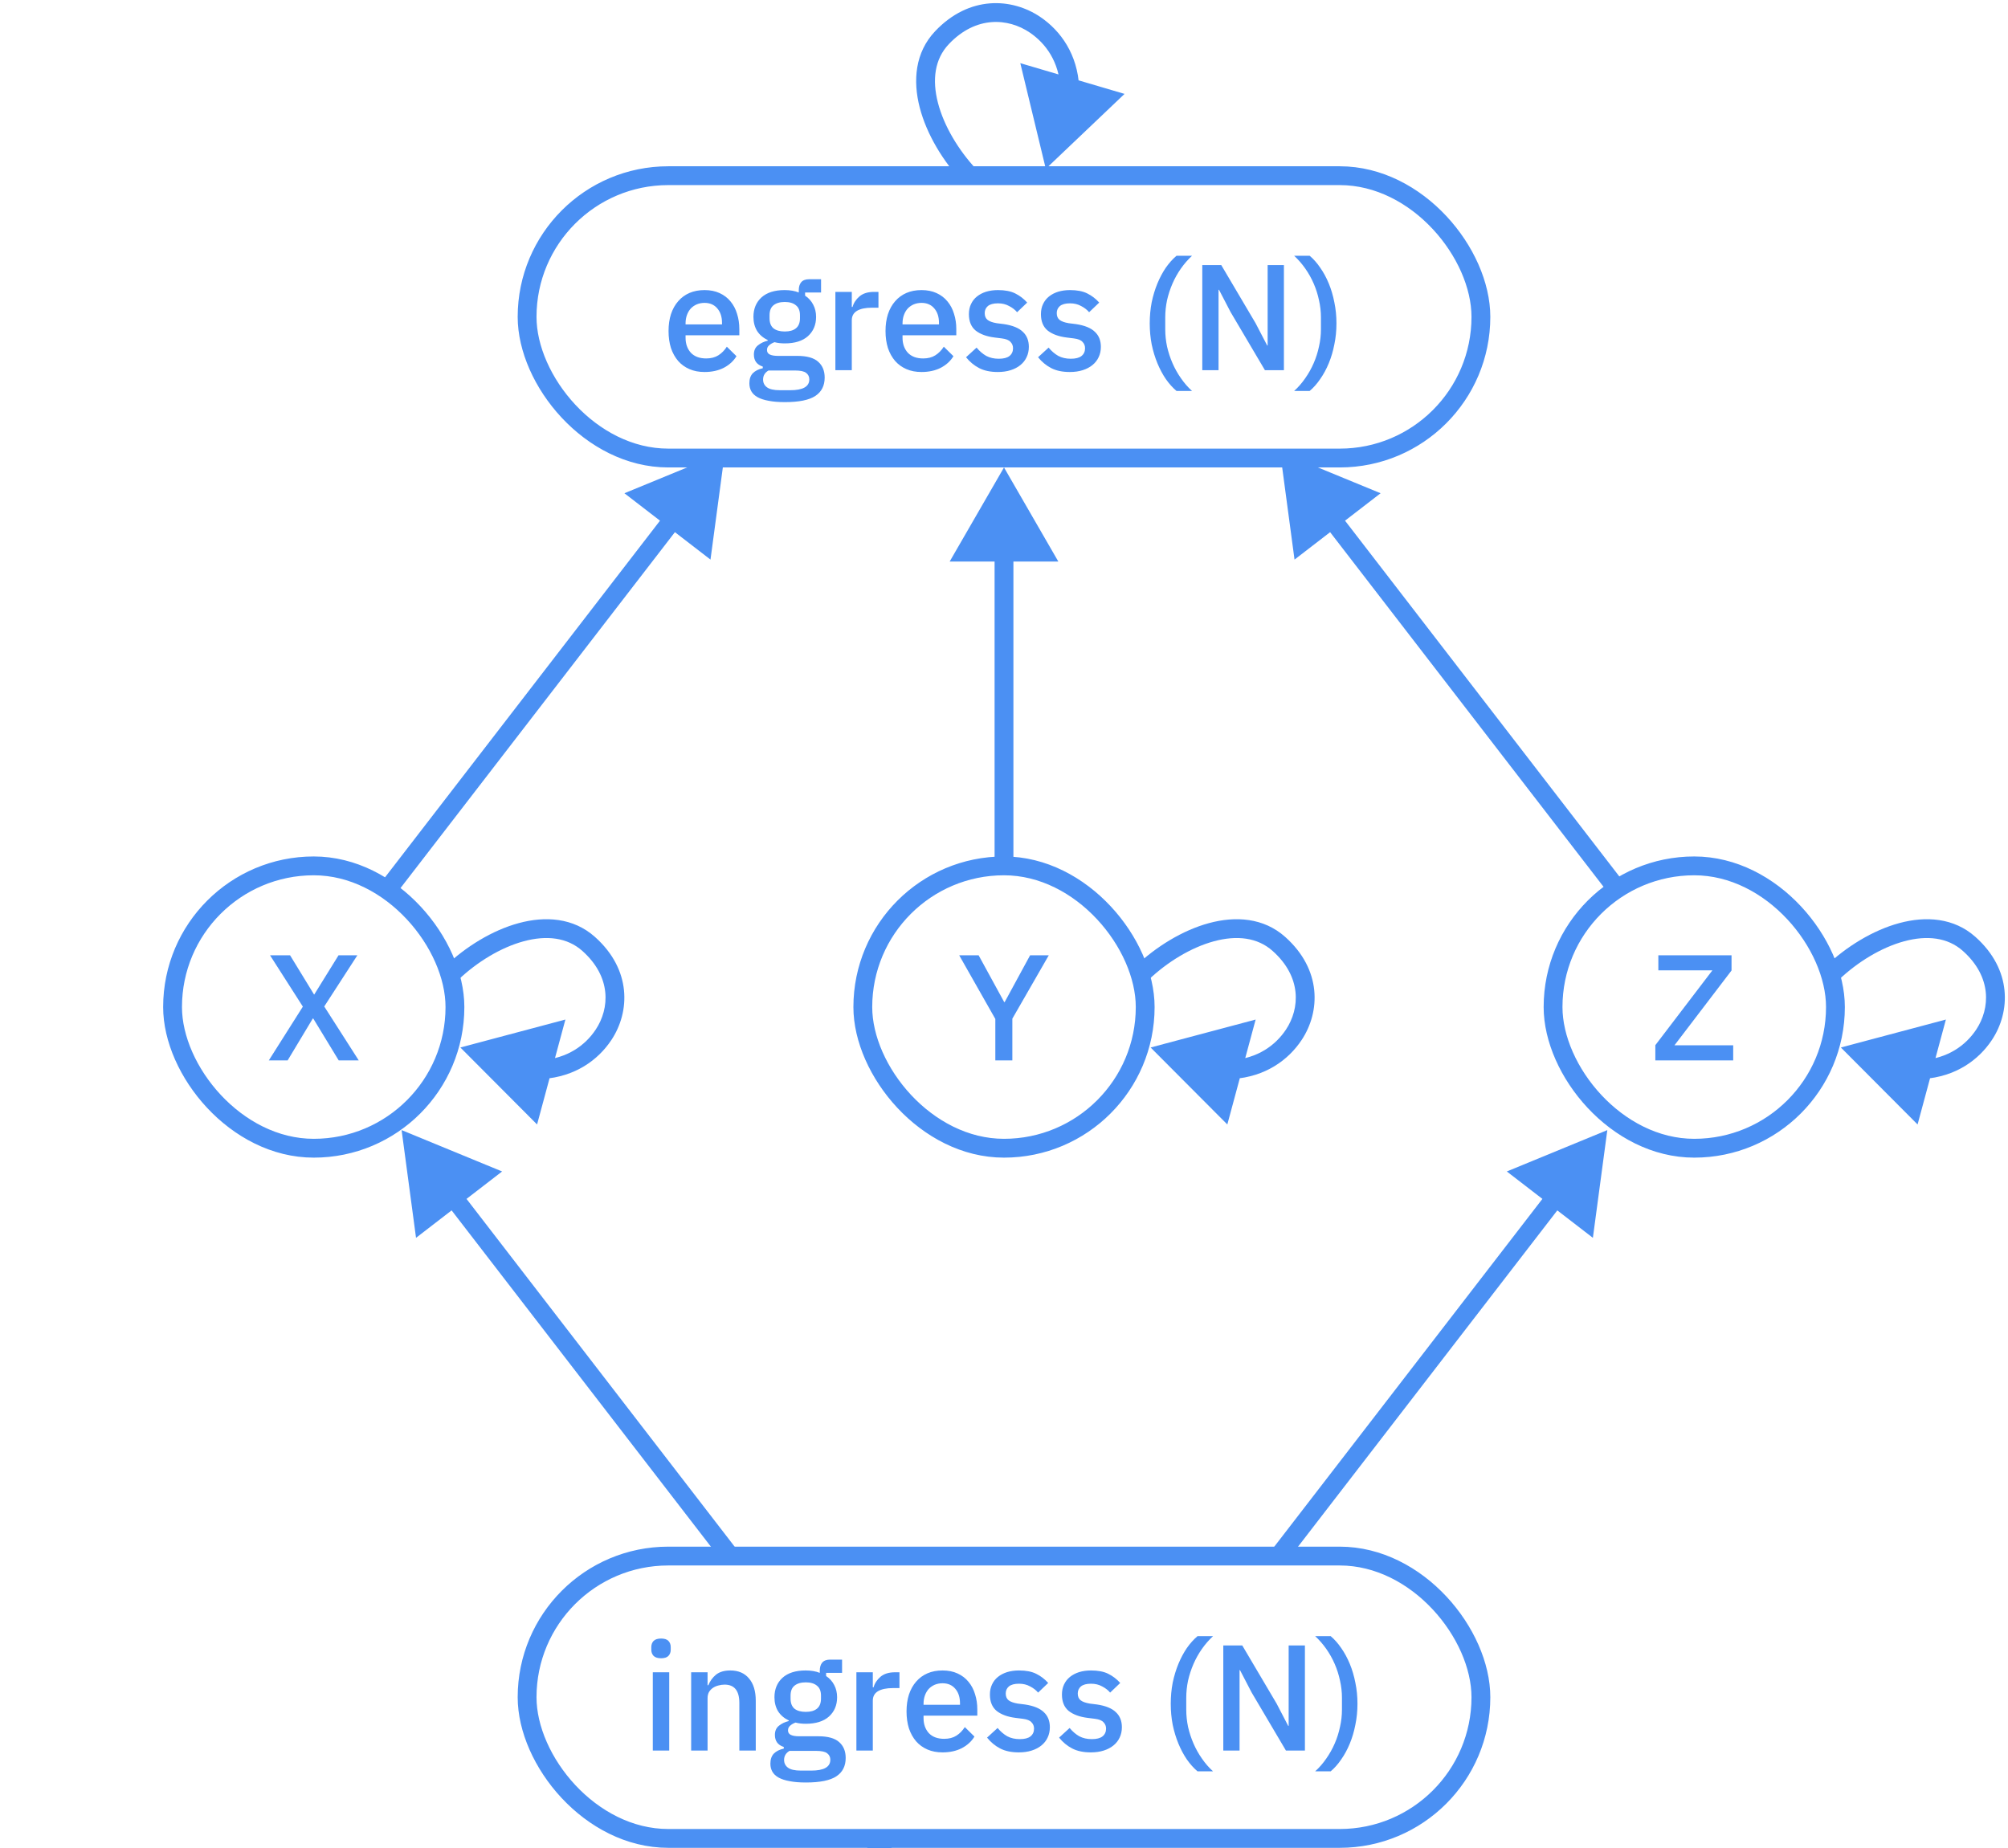 <svg width="640" height="589" viewBox="0 0 640 589" fill="none" xmlns="http://www.w3.org/2000/svg">
<g clip-path="url(#clip0_30_108)">
<path d="M287.227 631.293L285.027 629.254L287.227 631.293ZM257.95 635.442L259.657 632.975L257.95 635.442ZM254.573 589.209L229.563 613.178L262.825 622.853L254.573 589.209ZM276.373 589.023C281.991 595.177 286.552 602.923 288.44 610.362C290.327 617.792 289.47 624.458 285.027 629.254L289.428 633.332C295.737 626.522 296.438 617.481 294.256 608.886C292.076 600.299 286.942 591.7 280.805 584.977L276.373 589.023ZM285.027 629.254C280.674 633.951 275.994 635.962 271.667 636.31C267.293 636.662 263.064 635.331 259.657 632.975L256.244 637.909C260.664 640.967 266.25 642.765 272.148 642.291C278.091 641.813 284.136 639.043 289.428 633.332L285.027 629.254ZM259.657 632.975C254.551 629.443 250.41 623.486 250.029 615L244.035 615.268C244.506 625.777 249.723 633.399 256.244 637.909L259.657 632.975Z" fill="#4B90F3"/>
<path d="M287.227 631.293L285.027 629.254L287.227 631.293ZM257.95 635.442L259.657 632.975L257.95 635.442ZM254.573 589.209L229.563 613.178L262.825 622.853L254.573 589.209ZM276.373 589.023C281.991 595.177 286.552 602.923 288.44 610.362C290.327 617.792 289.47 624.458 285.027 629.254L289.428 633.332C295.737 626.522 296.438 617.481 294.256 608.886C292.076 600.299 286.942 591.7 280.805 584.977L276.373 589.023ZM285.027 629.254C280.674 633.951 275.994 635.962 271.667 636.31C267.293 636.662 263.064 635.331 259.657 632.975L256.244 637.909C260.664 640.967 266.25 642.765 272.148 642.291C278.091 641.813 284.136 639.043 289.428 633.332L285.027 629.254ZM259.657 632.975C254.551 629.443 250.41 623.486 250.029 615L244.035 615.268C244.506 625.777 249.723 633.399 256.244 637.909L259.657 632.975Z" fill="#4B90F3"/>
<path d="M512.293 360.225L480.259 373.408L507.693 394.559L512.293 360.225ZM493.432 379.776L405.511 493.82L410.263 497.483L498.184 383.439L493.432 379.776Z" fill="#4B90F3"/>
<path d="M128 360.225L160.034 373.408L132.599 394.559L128 360.225ZM146.861 379.776L234.782 493.82L230.03 497.483L142.109 383.439L146.861 379.776Z" fill="#4B90F3"/>
<path d="M408 144.039L440.034 157.223L412.599 178.373L408 144.039ZM426.861 163.59L517.477 281.13L512.725 284.793L422.109 167.254L426.861 163.59Z" fill="#4B90F3"/>
<path d="M320 149L302.679 179H337.321L320 149ZM317 176V276H323V176H317Z" fill="#4B90F3"/>
<path d="M231.051 144.039L199.017 157.223L226.451 178.373L231.051 144.039ZM212.19 163.59L121.574 281.13L126.326 284.793L216.942 167.254L212.19 163.59Z" fill="#4B90F3"/>
<path d="M287.227 631.293L285.027 629.254L287.227 631.293ZM257.95 635.442L259.657 632.975L257.95 635.442ZM254.573 589.209L229.563 613.178L262.825 622.853L254.573 589.209ZM276.373 589.023C281.991 595.177 286.552 602.923 288.44 610.362C290.327 617.792 289.47 624.458 285.027 629.254L289.428 633.332C295.737 626.522 296.438 617.481 294.256 608.886C292.076 600.299 286.942 591.7 280.805 584.977L276.373 589.023ZM285.027 629.254C280.674 633.951 275.994 635.962 271.667 636.31C267.293 636.662 263.064 635.331 259.657 632.975L256.244 637.909C260.664 640.967 266.25 642.765 272.148 642.291C278.091 641.813 284.136 639.043 289.428 633.332L285.027 629.254ZM259.657 632.975C254.551 629.443 250.41 623.486 250.029 615L244.035 615.268C244.506 625.777 249.723 633.399 256.244 637.909L259.657 632.975Z" fill="#4B90F3"/>
<rect x="168" y="496" width="304" height="90" rx="45" stroke="#4B90F3" stroke-width="6"/>
<path d="M210.706 528.576C209.618 528.576 208.818 528.32 208.306 527.808C207.826 527.296 207.586 526.64 207.586 525.84V525.024C207.586 524.224 207.826 523.568 208.306 523.056C208.818 522.544 209.618 522.288 210.706 522.288C211.794 522.288 212.578 522.544 213.058 523.056C213.538 523.568 213.778 524.224 213.778 525.024V525.84C213.778 526.64 213.538 527.296 213.058 527.808C212.578 528.32 211.794 528.576 210.706 528.576ZM208.066 533.04H213.298V558H208.066V533.04ZM220.289 558V533.04H225.521V537.168H225.761C226.305 535.824 227.121 534.704 228.209 533.808C229.329 532.912 230.849 532.464 232.769 532.464C235.329 532.464 237.313 533.312 238.721 535.008C240.161 536.672 240.881 539.056 240.881 542.16V558H235.649V542.832C235.649 538.928 234.081 536.976 230.945 536.976C230.273 536.976 229.601 537.072 228.929 537.264C228.289 537.424 227.713 537.68 227.201 538.032C226.689 538.384 226.273 538.832 225.953 539.376C225.665 539.92 225.521 540.56 225.521 541.296V558H220.289ZM269.541 560.352C269.541 562.944 268.549 564.896 266.565 566.208C264.581 567.52 261.349 568.176 256.869 568.176C254.821 568.176 253.077 568.032 251.637 567.744C250.229 567.488 249.061 567.104 248.133 566.592C247.237 566.08 246.581 565.456 246.165 564.72C245.749 563.984 245.541 563.136 245.541 562.176C245.541 560.8 245.909 559.728 246.645 558.96C247.413 558.192 248.469 557.664 249.813 557.376V556.848C247.925 556.24 246.981 554.96 246.981 553.008C246.981 551.728 247.413 550.752 248.277 550.08C249.141 549.376 250.181 548.88 251.397 548.592V548.4C249.925 547.696 248.789 546.72 247.989 545.472C247.221 544.192 246.837 542.704 246.837 541.008C246.837 538.448 247.685 536.384 249.381 534.816C251.109 533.248 253.573 532.464 256.773 532.464C258.533 532.464 260.037 532.72 261.285 533.232V532.56C261.285 531.44 261.541 530.576 262.053 529.968C262.597 529.328 263.429 529.008 264.549 529.008H268.389V533.232H263.301V534.24C264.421 534.976 265.285 535.936 265.893 537.12C266.501 538.272 266.805 539.568 266.805 541.008C266.805 543.536 265.941 545.584 264.213 547.152C262.485 548.688 260.021 549.456 256.821 549.456C255.605 549.456 254.517 549.328 253.557 549.072C252.917 549.296 252.357 549.616 251.877 550.032C251.397 550.416 251.157 550.928 251.157 551.568C251.157 552.24 251.461 552.72 252.069 553.008C252.677 553.296 253.541 553.44 254.661 553.44H260.805C263.877 553.44 266.101 554.064 267.477 555.312C268.853 556.528 269.541 558.208 269.541 560.352ZM264.645 560.928C264.645 560.064 264.309 559.376 263.637 558.864C262.997 558.352 261.813 558.096 260.085 558.096H251.637C250.485 558.768 249.909 559.728 249.909 560.976C249.909 562 250.309 562.816 251.109 563.424C251.941 564.064 253.333 564.384 255.285 564.384H258.549C262.613 564.384 264.645 563.232 264.645 560.928ZM256.821 545.664C258.357 545.664 259.541 545.328 260.373 544.656C261.237 543.952 261.669 542.88 261.669 541.44V540.48C261.669 539.04 261.237 537.984 260.373 537.312C259.541 536.608 258.357 536.256 256.821 536.256C255.285 536.256 254.085 536.608 253.221 537.312C252.389 537.984 251.973 539.04 251.973 540.48V541.44C251.973 542.88 252.389 543.952 253.221 544.656C254.085 545.328 255.285 545.664 256.821 545.664ZM272.954 558V533.04H278.186V537.84H278.426C278.778 536.56 279.514 535.44 280.634 534.48C281.754 533.52 283.306 533.04 285.29 533.04H286.682V538.08H284.618C282.538 538.08 280.938 538.416 279.818 539.088C278.73 539.76 278.186 540.752 278.186 542.064V558H272.954ZM300.407 558.576C298.615 558.576 297.015 558.272 295.607 557.664C294.199 557.056 292.999 556.192 292.007 555.072C291.015 553.92 290.247 552.544 289.703 550.944C289.191 549.312 288.935 547.504 288.935 545.52C288.935 543.536 289.191 541.744 289.703 540.144C290.247 538.512 291.015 537.136 292.007 536.016C292.999 534.864 294.199 533.984 295.607 533.376C297.015 532.768 298.615 532.464 300.407 532.464C302.231 532.464 303.831 532.784 305.207 533.424C306.615 534.064 307.783 534.96 308.711 536.112C309.639 537.232 310.327 538.544 310.775 540.048C311.255 541.552 311.495 543.168 311.495 544.896V546.864H294.359V547.68C294.359 549.6 294.919 551.184 296.039 552.432C297.191 553.648 298.823 554.256 300.935 554.256C302.471 554.256 303.767 553.92 304.823 553.248C305.879 552.576 306.775 551.664 307.511 550.512L310.583 553.536C309.655 555.072 308.311 556.304 306.551 557.232C304.791 558.128 302.743 558.576 300.407 558.576ZM300.407 536.544C299.511 536.544 298.679 536.704 297.911 537.024C297.175 537.344 296.535 537.792 295.991 538.368C295.479 538.944 295.079 539.632 294.791 540.432C294.503 541.232 294.359 542.112 294.359 543.072V543.408H305.975V542.928C305.975 541.008 305.479 539.472 304.487 538.32C303.495 537.136 302.135 536.544 300.407 536.544ZM324.727 558.576C322.359 558.576 320.375 558.16 318.775 557.328C317.175 556.496 315.783 555.344 314.599 553.872L317.959 550.8C318.887 551.92 319.911 552.8 321.031 553.44C322.183 554.048 323.511 554.352 325.015 554.352C326.551 554.352 327.687 554.064 328.423 553.488C329.191 552.88 329.575 552.048 329.575 550.992C329.575 550.192 329.303 549.52 328.759 548.976C328.247 548.4 327.335 548.032 326.023 547.872L323.719 547.584C321.159 547.264 319.143 546.528 317.671 545.376C316.231 544.192 315.511 542.448 315.511 540.144C315.511 538.928 315.735 537.856 316.183 536.928C316.631 535.968 317.255 535.168 318.055 534.528C318.887 533.856 319.863 533.344 320.983 532.992C322.135 532.64 323.399 532.464 324.775 532.464C327.015 532.464 328.839 532.816 330.247 533.52C331.687 534.224 332.967 535.2 334.087 536.448L330.871 539.52C330.231 538.752 329.383 538.096 328.327 537.552C327.303 536.976 326.119 536.688 324.775 536.688C323.335 536.688 322.263 536.976 321.559 537.552C320.887 538.128 320.551 538.88 320.551 539.808C320.551 540.768 320.855 541.488 321.463 541.968C322.071 542.448 323.047 542.8 324.391 543.024L326.695 543.312C329.447 543.728 331.447 544.544 332.695 545.76C333.975 546.944 334.615 548.544 334.615 550.56C334.615 551.776 334.375 552.88 333.895 553.872C333.447 554.832 332.791 555.664 331.927 556.368C331.063 557.072 330.023 557.616 328.807 558C327.591 558.384 326.231 558.576 324.727 558.576ZM347.684 558.576C345.316 558.576 343.332 558.16 341.732 557.328C340.132 556.496 338.74 555.344 337.556 553.872L340.916 550.8C341.844 551.92 342.868 552.8 343.988 553.44C345.14 554.048 346.468 554.352 347.972 554.352C349.508 554.352 350.644 554.064 351.38 553.488C352.148 552.88 352.532 552.048 352.532 550.992C352.532 550.192 352.26 549.52 351.716 548.976C351.204 548.4 350.292 548.032 348.98 547.872L346.676 547.584C344.116 547.264 342.1 546.528 340.628 545.376C339.188 544.192 338.468 542.448 338.468 540.144C338.468 538.928 338.692 537.856 339.14 536.928C339.588 535.968 340.212 535.168 341.012 534.528C341.844 533.856 342.82 533.344 343.94 532.992C345.092 532.64 346.356 532.464 347.732 532.464C349.972 532.464 351.796 532.816 353.204 533.52C354.644 534.224 355.924 535.2 357.044 536.448L353.828 539.52C353.188 538.752 352.34 538.096 351.284 537.552C350.26 536.976 349.076 536.688 347.732 536.688C346.292 536.688 345.22 536.976 344.516 537.552C343.844 538.128 343.508 538.88 343.508 539.808C343.508 540.768 343.812 541.488 344.42 541.968C345.028 542.448 346.004 542.8 347.348 543.024L349.652 543.312C352.404 543.728 354.404 544.544 355.652 545.76C356.932 546.944 357.572 548.544 357.572 550.56C357.572 551.776 357.332 552.88 356.852 553.872C356.404 554.832 355.748 555.664 354.884 556.368C354.02 557.072 352.98 557.616 351.764 558C350.548 558.384 349.188 558.576 347.684 558.576ZM373.146 543.072C373.146 540.736 373.354 538.496 373.77 536.352C374.218 534.208 374.826 532.208 375.594 530.352C376.362 528.496 377.258 526.816 378.282 525.312C379.338 523.808 380.474 522.544 381.69 521.52H386.634C385.322 522.736 384.138 524.096 383.082 525.6C382.026 527.104 381.13 528.704 380.394 530.4C379.658 532.096 379.082 533.856 378.666 535.68C378.282 537.504 378.09 539.328 378.09 541.152V544.992C378.09 546.816 378.282 548.64 378.666 550.464C379.082 552.288 379.658 554.048 380.394 555.744C381.13 557.44 382.026 559.04 383.082 560.544C384.138 562.08 385.322 563.44 386.634 564.624H381.69C380.474 563.6 379.338 562.336 378.282 560.832C377.258 559.328 376.362 557.648 375.594 555.792C374.826 553.936 374.218 551.936 373.77 549.792C373.354 547.648 373.146 545.408 373.146 543.072ZM398.919 539.472L395.223 532.368H395.079V558H389.895V524.496H395.943L406.887 543.024L410.583 550.128H410.727V524.496H415.911V558H409.863L398.919 539.472ZM432.657 543.072C432.657 545.408 432.433 547.648 431.985 549.792C431.569 551.936 430.977 553.936 430.209 555.792C429.441 557.648 428.529 559.328 427.473 560.832C426.449 562.336 425.329 563.6 424.113 564.624H419.169C420.481 563.44 421.665 562.08 422.721 560.544C423.777 559.04 424.673 557.44 425.409 555.744C426.145 554.048 426.705 552.288 427.089 550.464C427.505 548.64 427.713 546.816 427.713 544.992V541.152C427.713 539.328 427.505 537.504 427.089 535.68C426.705 533.856 426.145 532.096 425.409 530.4C424.673 528.704 423.777 527.104 422.721 525.6C421.665 524.096 420.481 522.736 419.169 521.52H424.113C425.329 522.544 426.449 523.808 427.473 525.312C428.529 526.816 429.441 528.496 430.209 530.352C430.977 532.208 431.569 534.208 431.985 536.352C432.433 538.496 432.657 540.736 432.657 543.072Z" fill="#4B90F3"/>
<path d="M627.624 300.882L625.626 303.121L625.626 303.121L627.624 300.882ZM632.391 329.806L634.894 331.46L634.894 331.46L632.391 329.806ZM586.729 333.89L611.179 358.429L620.206 324.985L586.729 333.89ZM586.066 312.319C592.022 306.664 599.573 302.029 606.88 300.043C614.175 298.06 620.783 298.798 625.626 303.121L629.621 298.644C622.741 292.505 613.774 291.951 605.306 294.253C596.851 296.551 588.452 301.779 581.934 307.969L586.066 312.319ZM625.626 303.121C634.928 311.421 634.323 321.441 629.888 328.152L634.894 331.46C640.817 322.498 641.35 309.11 629.621 298.644L625.626 303.121ZM629.888 328.152C626.548 333.205 620.838 337.361 612.589 337.933L613.004 343.918C623.263 343.207 630.608 337.945 634.894 331.46L629.888 328.152Z" fill="#4B90F3"/>
<rect x="495" y="276" width="90" height="90" rx="45" stroke="#4B90F3" stroke-width="6"/>
<path d="M552.412 338H527.596V333.152L545.788 309.296H528.556V304.496H551.884V309.344L533.692 333.2H552.412V338Z" fill="#4B90F3"/>
<path d="M407.624 300.882L405.626 303.121L405.626 303.121L407.624 300.882ZM412.391 329.806L414.894 331.46L414.894 331.46L412.391 329.806ZM366.729 333.89L391.179 358.429L400.206 324.985L366.729 333.89ZM366.066 312.319C372.022 306.664 379.573 302.029 386.88 300.043C394.175 298.06 400.783 298.798 405.626 303.121L409.621 298.644C402.741 292.505 393.774 291.951 385.306 294.253C376.851 296.551 368.452 301.779 361.934 307.969L366.066 312.319ZM405.626 303.121C414.928 311.421 414.323 321.441 409.888 328.152L414.894 331.46C420.817 322.498 421.35 309.11 409.621 298.644L405.626 303.121ZM409.888 328.152C406.548 333.205 400.838 337.361 392.589 337.933L393.004 343.918C403.263 343.207 410.608 337.945 414.894 331.46L409.888 328.152Z" fill="#4B90F3"/>
<rect x="275" y="276" width="90" height="90" rx="45" stroke="#4B90F3" stroke-width="6"/>
<path d="M317.236 338V324.8L305.716 304.496H311.908L320.068 319.424H320.212L328.324 304.496H334.276L322.66 324.704V338H317.236Z" fill="#4B90F3"/>
<path d="M187.624 300.882L185.626 303.121L185.626 303.121L187.624 300.882ZM192.391 329.806L194.894 331.46L194.894 331.46L192.391 329.806ZM146.729 333.89L171.179 358.429L180.206 324.985L146.729 333.89ZM146.066 312.319C152.022 306.664 159.573 302.029 166.88 300.043C174.175 298.06 180.783 298.798 185.626 303.121L189.621 298.644C182.741 292.505 173.774 291.951 165.306 294.253C156.851 296.551 148.452 301.779 141.934 307.969L146.066 312.319ZM185.626 303.121C194.928 311.421 194.323 321.441 189.888 328.152L194.894 331.46C200.817 322.498 201.35 309.11 189.621 298.644L185.626 303.121ZM189.888 328.152C186.548 333.205 180.838 337.361 172.589 337.933L173.004 343.918C183.263 343.207 190.608 337.945 194.894 331.46L189.888 328.152Z" fill="#4B90F3"/>
<rect x="55" y="276" width="90" height="90" rx="45" stroke="#4B90F3" stroke-width="6"/>
<path d="M114.336 338H107.952L99.84 324.656H99.696L91.68 338H85.68L96.528 320.864L86.064 304.496H92.448L100.08 316.976H100.176L107.904 304.496H113.904L103.344 320.816L114.336 338Z" fill="#4B90F3"/>
<path d="M300.222 12.017L302.402 14.079L300.222 12.017ZM329.9 7.897L328.217 10.38L329.9 7.897ZM333.324 53.806L358.422 29.93L325.196 20.133L333.324 53.806ZM311.174 53.955C305.478 47.842 300.86 40.156 298.949 32.782C297.042 25.425 297.906 18.832 302.402 14.079L298.043 9.956C291.639 16.726 290.923 25.73 293.141 34.287C295.354 42.827 300.564 51.37 306.784 58.045L311.174 53.955ZM302.402 14.079C311.061 4.924 321.367 5.739 328.217 10.38L331.583 5.413C322.566 -0.697 308.936 -1.561 298.043 9.956L302.402 14.079ZM328.217 10.38C333.378 13.877 337.541 19.742 337.964 28.061L343.957 27.756C343.428 17.375 338.145 9.86 331.583 5.413L328.217 10.38Z" fill="#4B90F3"/>
<rect x="168" y="56" width="304" height="90" rx="45" stroke="#4B90F3" stroke-width="6"/>
<path d="M224.555 118.576C222.763 118.576 221.163 118.272 219.755 117.664C218.347 117.056 217.147 116.192 216.155 115.072C215.163 113.92 214.395 112.544 213.851 110.944C213.339 109.312 213.083 107.504 213.083 105.52C213.083 103.536 213.339 101.744 213.851 100.144C214.395 98.512 215.163 97.136 216.155 96.016C217.147 94.864 218.347 93.984 219.755 93.376C221.163 92.768 222.763 92.464 224.555 92.464C226.379 92.464 227.979 92.784 229.355 93.424C230.763 94.064 231.931 94.96 232.859 96.112C233.787 97.232 234.475 98.544 234.923 100.048C235.403 101.552 235.643 103.168 235.643 104.896V106.864H218.507V107.68C218.507 109.6 219.067 111.184 220.187 112.432C221.339 113.648 222.971 114.256 225.083 114.256C226.619 114.256 227.915 113.92 228.971 113.248C230.027 112.576 230.923 111.664 231.659 110.512L234.731 113.536C233.803 115.072 232.459 116.304 230.699 117.232C228.939 118.128 226.891 118.576 224.555 118.576ZM224.555 96.544C223.659 96.544 222.827 96.704 222.059 97.024C221.323 97.344 220.683 97.792 220.139 98.368C219.627 98.944 219.227 99.632 218.939 100.432C218.651 101.232 218.507 102.112 218.507 103.072V103.408H230.123V102.928C230.123 101.008 229.627 99.472 228.635 98.32C227.643 97.136 226.283 96.544 224.555 96.544ZM262.843 120.352C262.843 122.944 261.851 124.896 259.867 126.208C257.883 127.52 254.651 128.176 250.171 128.176C248.123 128.176 246.379 128.032 244.939 127.744C243.531 127.488 242.363 127.104 241.435 126.592C240.539 126.08 239.883 125.456 239.467 124.72C239.051 123.984 238.843 123.136 238.843 122.176C238.843 120.8 239.211 119.728 239.947 118.96C240.715 118.192 241.771 117.664 243.115 117.376V116.848C241.227 116.24 240.283 114.96 240.283 113.008C240.283 111.728 240.715 110.752 241.579 110.08C242.443 109.376 243.483 108.88 244.699 108.592V108.4C243.227 107.696 242.091 106.72 241.291 105.472C240.523 104.192 240.139 102.704 240.139 101.008C240.139 98.448 240.987 96.384 242.683 94.816C244.411 93.248 246.875 92.464 250.075 92.464C251.835 92.464 253.339 92.72 254.587 93.232V92.56C254.587 91.44 254.843 90.576 255.355 89.968C255.899 89.328 256.731 89.008 257.851 89.008H261.691V93.232H256.603V94.24C257.723 94.976 258.587 95.936 259.195 97.12C259.803 98.272 260.107 99.568 260.107 101.008C260.107 103.536 259.243 105.584 257.515 107.152C255.787 108.688 253.323 109.456 250.123 109.456C248.907 109.456 247.819 109.328 246.859 109.072C246.219 109.296 245.659 109.616 245.179 110.032C244.699 110.416 244.459 110.928 244.459 111.568C244.459 112.24 244.763 112.72 245.371 113.008C245.979 113.296 246.843 113.44 247.963 113.44H254.107C257.179 113.44 259.403 114.064 260.779 115.312C262.155 116.528 262.843 118.208 262.843 120.352ZM257.947 120.928C257.947 120.064 257.611 119.376 256.939 118.864C256.299 118.352 255.115 118.096 253.387 118.096H244.939C243.787 118.768 243.211 119.728 243.211 120.976C243.211 122 243.611 122.816 244.411 123.424C245.243 124.064 246.635 124.384 248.587 124.384H251.851C255.915 124.384 257.947 123.232 257.947 120.928ZM250.123 105.664C251.659 105.664 252.843 105.328 253.675 104.656C254.539 103.952 254.971 102.88 254.971 101.44V100.48C254.971 99.04 254.539 97.984 253.675 97.312C252.843 96.608 251.659 96.256 250.123 96.256C248.587 96.256 247.387 96.608 246.523 97.312C245.691 97.984 245.275 99.04 245.275 100.48V101.44C245.275 102.88 245.691 103.952 246.523 104.656C247.387 105.328 248.587 105.664 250.123 105.664ZM266.257 118V93.04H271.489V97.84H271.729C272.081 96.56 272.817 95.44 273.937 94.48C275.057 93.52 276.609 93.04 278.593 93.04H279.985V98.08H277.921C275.841 98.08 274.241 98.416 273.121 99.088C272.033 99.76 271.489 100.752 271.489 102.064V118H266.257ZM293.709 118.576C291.917 118.576 290.317 118.272 288.909 117.664C287.501 117.056 286.301 116.192 285.309 115.072C284.317 113.92 283.549 112.544 283.005 110.944C282.493 109.312 282.237 107.504 282.237 105.52C282.237 103.536 282.493 101.744 283.005 100.144C283.549 98.512 284.317 97.136 285.309 96.016C286.301 94.864 287.501 93.984 288.909 93.376C290.317 92.768 291.917 92.464 293.709 92.464C295.533 92.464 297.133 92.784 298.509 93.424C299.917 94.064 301.085 94.96 302.013 96.112C302.941 97.232 303.629 98.544 304.077 100.048C304.557 101.552 304.797 103.168 304.797 104.896V106.864H287.661V107.68C287.661 109.6 288.221 111.184 289.341 112.432C290.493 113.648 292.125 114.256 294.237 114.256C295.773 114.256 297.069 113.92 298.125 113.248C299.181 112.576 300.077 111.664 300.813 110.512L303.885 113.536C302.957 115.072 301.613 116.304 299.853 117.232C298.093 118.128 296.045 118.576 293.709 118.576ZM293.709 96.544C292.813 96.544 291.981 96.704 291.213 97.024C290.477 97.344 289.837 97.792 289.293 98.368C288.781 98.944 288.381 99.632 288.093 100.432C287.805 101.232 287.661 102.112 287.661 103.072V103.408H299.277V102.928C299.277 101.008 298.781 99.472 297.789 98.32C296.797 97.136 295.437 96.544 293.709 96.544ZM318.029 118.576C315.661 118.576 313.677 118.16 312.077 117.328C310.477 116.496 309.085 115.344 307.901 113.872L311.261 110.8C312.189 111.92 313.213 112.8 314.333 113.44C315.485 114.048 316.813 114.352 318.317 114.352C319.853 114.352 320.989 114.064 321.725 113.488C322.493 112.88 322.877 112.048 322.877 110.992C322.877 110.192 322.605 109.52 322.061 108.976C321.549 108.4 320.637 108.032 319.325 107.872L317.021 107.584C314.461 107.264 312.445 106.528 310.973 105.376C309.533 104.192 308.813 102.448 308.813 100.144C308.813 98.928 309.037 97.856 309.485 96.928C309.933 95.968 310.557 95.168 311.357 94.528C312.189 93.856 313.165 93.344 314.285 92.992C315.437 92.64 316.701 92.464 318.077 92.464C320.317 92.464 322.141 92.816 323.549 93.52C324.989 94.224 326.269 95.2 327.389 96.448L324.173 99.52C323.533 98.752 322.685 98.096 321.629 97.552C320.605 96.976 319.421 96.688 318.077 96.688C316.637 96.688 315.565 96.976 314.861 97.552C314.189 98.128 313.853 98.88 313.853 99.808C313.853 100.768 314.157 101.488 314.765 101.968C315.373 102.448 316.349 102.8 317.693 103.024L319.997 103.312C322.749 103.728 324.749 104.544 325.997 105.76C327.277 106.944 327.917 108.544 327.917 110.56C327.917 111.776 327.677 112.88 327.197 113.872C326.749 114.832 326.093 115.664 325.229 116.368C324.365 117.072 323.325 117.616 322.109 118C320.893 118.384 319.533 118.576 318.029 118.576ZM340.987 118.576C338.619 118.576 336.635 118.16 335.035 117.328C333.435 116.496 332.043 115.344 330.859 113.872L334.219 110.8C335.147 111.92 336.171 112.8 337.291 113.44C338.443 114.048 339.771 114.352 341.275 114.352C342.811 114.352 343.947 114.064 344.683 113.488C345.451 112.88 345.835 112.048 345.835 110.992C345.835 110.192 345.563 109.52 345.019 108.976C344.507 108.4 343.595 108.032 342.283 107.872L339.979 107.584C337.419 107.264 335.403 106.528 333.931 105.376C332.491 104.192 331.771 102.448 331.771 100.144C331.771 98.928 331.995 97.856 332.443 96.928C332.891 95.968 333.515 95.168 334.315 94.528C335.147 93.856 336.123 93.344 337.243 92.992C338.395 92.64 339.659 92.464 341.035 92.464C343.275 92.464 345.099 92.816 346.507 93.52C347.947 94.224 349.227 95.2 350.347 96.448L347.131 99.52C346.491 98.752 345.643 98.096 344.587 97.552C343.563 96.976 342.379 96.688 341.035 96.688C339.595 96.688 338.523 96.976 337.819 97.552C337.147 98.128 336.811 98.88 336.811 99.808C336.811 100.768 337.115 101.488 337.723 101.968C338.331 102.448 339.307 102.8 340.651 103.024L342.955 103.312C345.707 103.728 347.707 104.544 348.955 105.76C350.235 106.944 350.875 108.544 350.875 110.56C350.875 111.776 350.635 112.88 350.155 113.872C349.707 114.832 349.051 115.664 348.187 116.368C347.323 117.072 346.283 117.616 345.067 118C343.851 118.384 342.491 118.576 340.987 118.576ZM366.449 103.072C366.449 100.736 366.657 98.496 367.073 96.352C367.521 94.208 368.129 92.208 368.897 90.352C369.665 88.496 370.561 86.816 371.585 85.312C372.641 83.808 373.777 82.544 374.993 81.52H379.937C378.625 82.736 377.441 84.096 376.385 85.6C375.329 87.104 374.433 88.704 373.697 90.4C372.961 92.096 372.385 93.856 371.969 95.68C371.585 97.504 371.393 99.328 371.393 101.152V104.992C371.393 106.816 371.585 108.64 371.969 110.464C372.385 112.288 372.961 114.048 373.697 115.744C374.433 117.44 375.329 119.04 376.385 120.544C377.441 122.08 378.625 123.44 379.937 124.624H374.993C373.777 123.6 372.641 122.336 371.585 120.832C370.561 119.328 369.665 117.648 368.897 115.792C368.129 113.936 367.521 111.936 367.073 109.792C366.657 107.648 366.449 105.408 366.449 103.072ZM392.222 99.472L388.526 92.368H388.382V118H383.198V84.496H389.246L400.19 103.024L403.886 110.128H404.03V84.496H409.214V118H403.166L392.222 99.472ZM425.96 103.072C425.96 105.408 425.736 107.648 425.288 109.792C424.872 111.936 424.28 113.936 423.512 115.792C422.744 117.648 421.832 119.328 420.776 120.832C419.752 122.336 418.632 123.6 417.416 124.624H412.472C413.784 123.44 414.968 122.08 416.024 120.544C417.08 119.04 417.976 117.44 418.712 115.744C419.448 114.048 420.008 112.288 420.392 110.464C420.808 108.64 421.016 106.816 421.016 104.992V101.152C421.016 99.328 420.808 97.504 420.392 95.68C420.008 93.856 419.448 92.096 418.712 90.4C417.976 88.704 417.08 87.104 416.024 85.6C414.968 84.096 413.784 82.736 412.472 81.52H417.416C418.632 82.544 419.752 83.808 420.776 85.312C421.832 86.816 422.744 88.496 423.512 90.352C424.28 92.208 424.872 94.208 425.288 96.352C425.736 98.496 425.96 100.736 425.96 103.072Z" fill="#4B90F3"/>
</g>
<defs>
<clipPath id="clip0_30_108">
<rect width="640" height="589" fill="white"/>
</clipPath>
</defs>
</svg>
